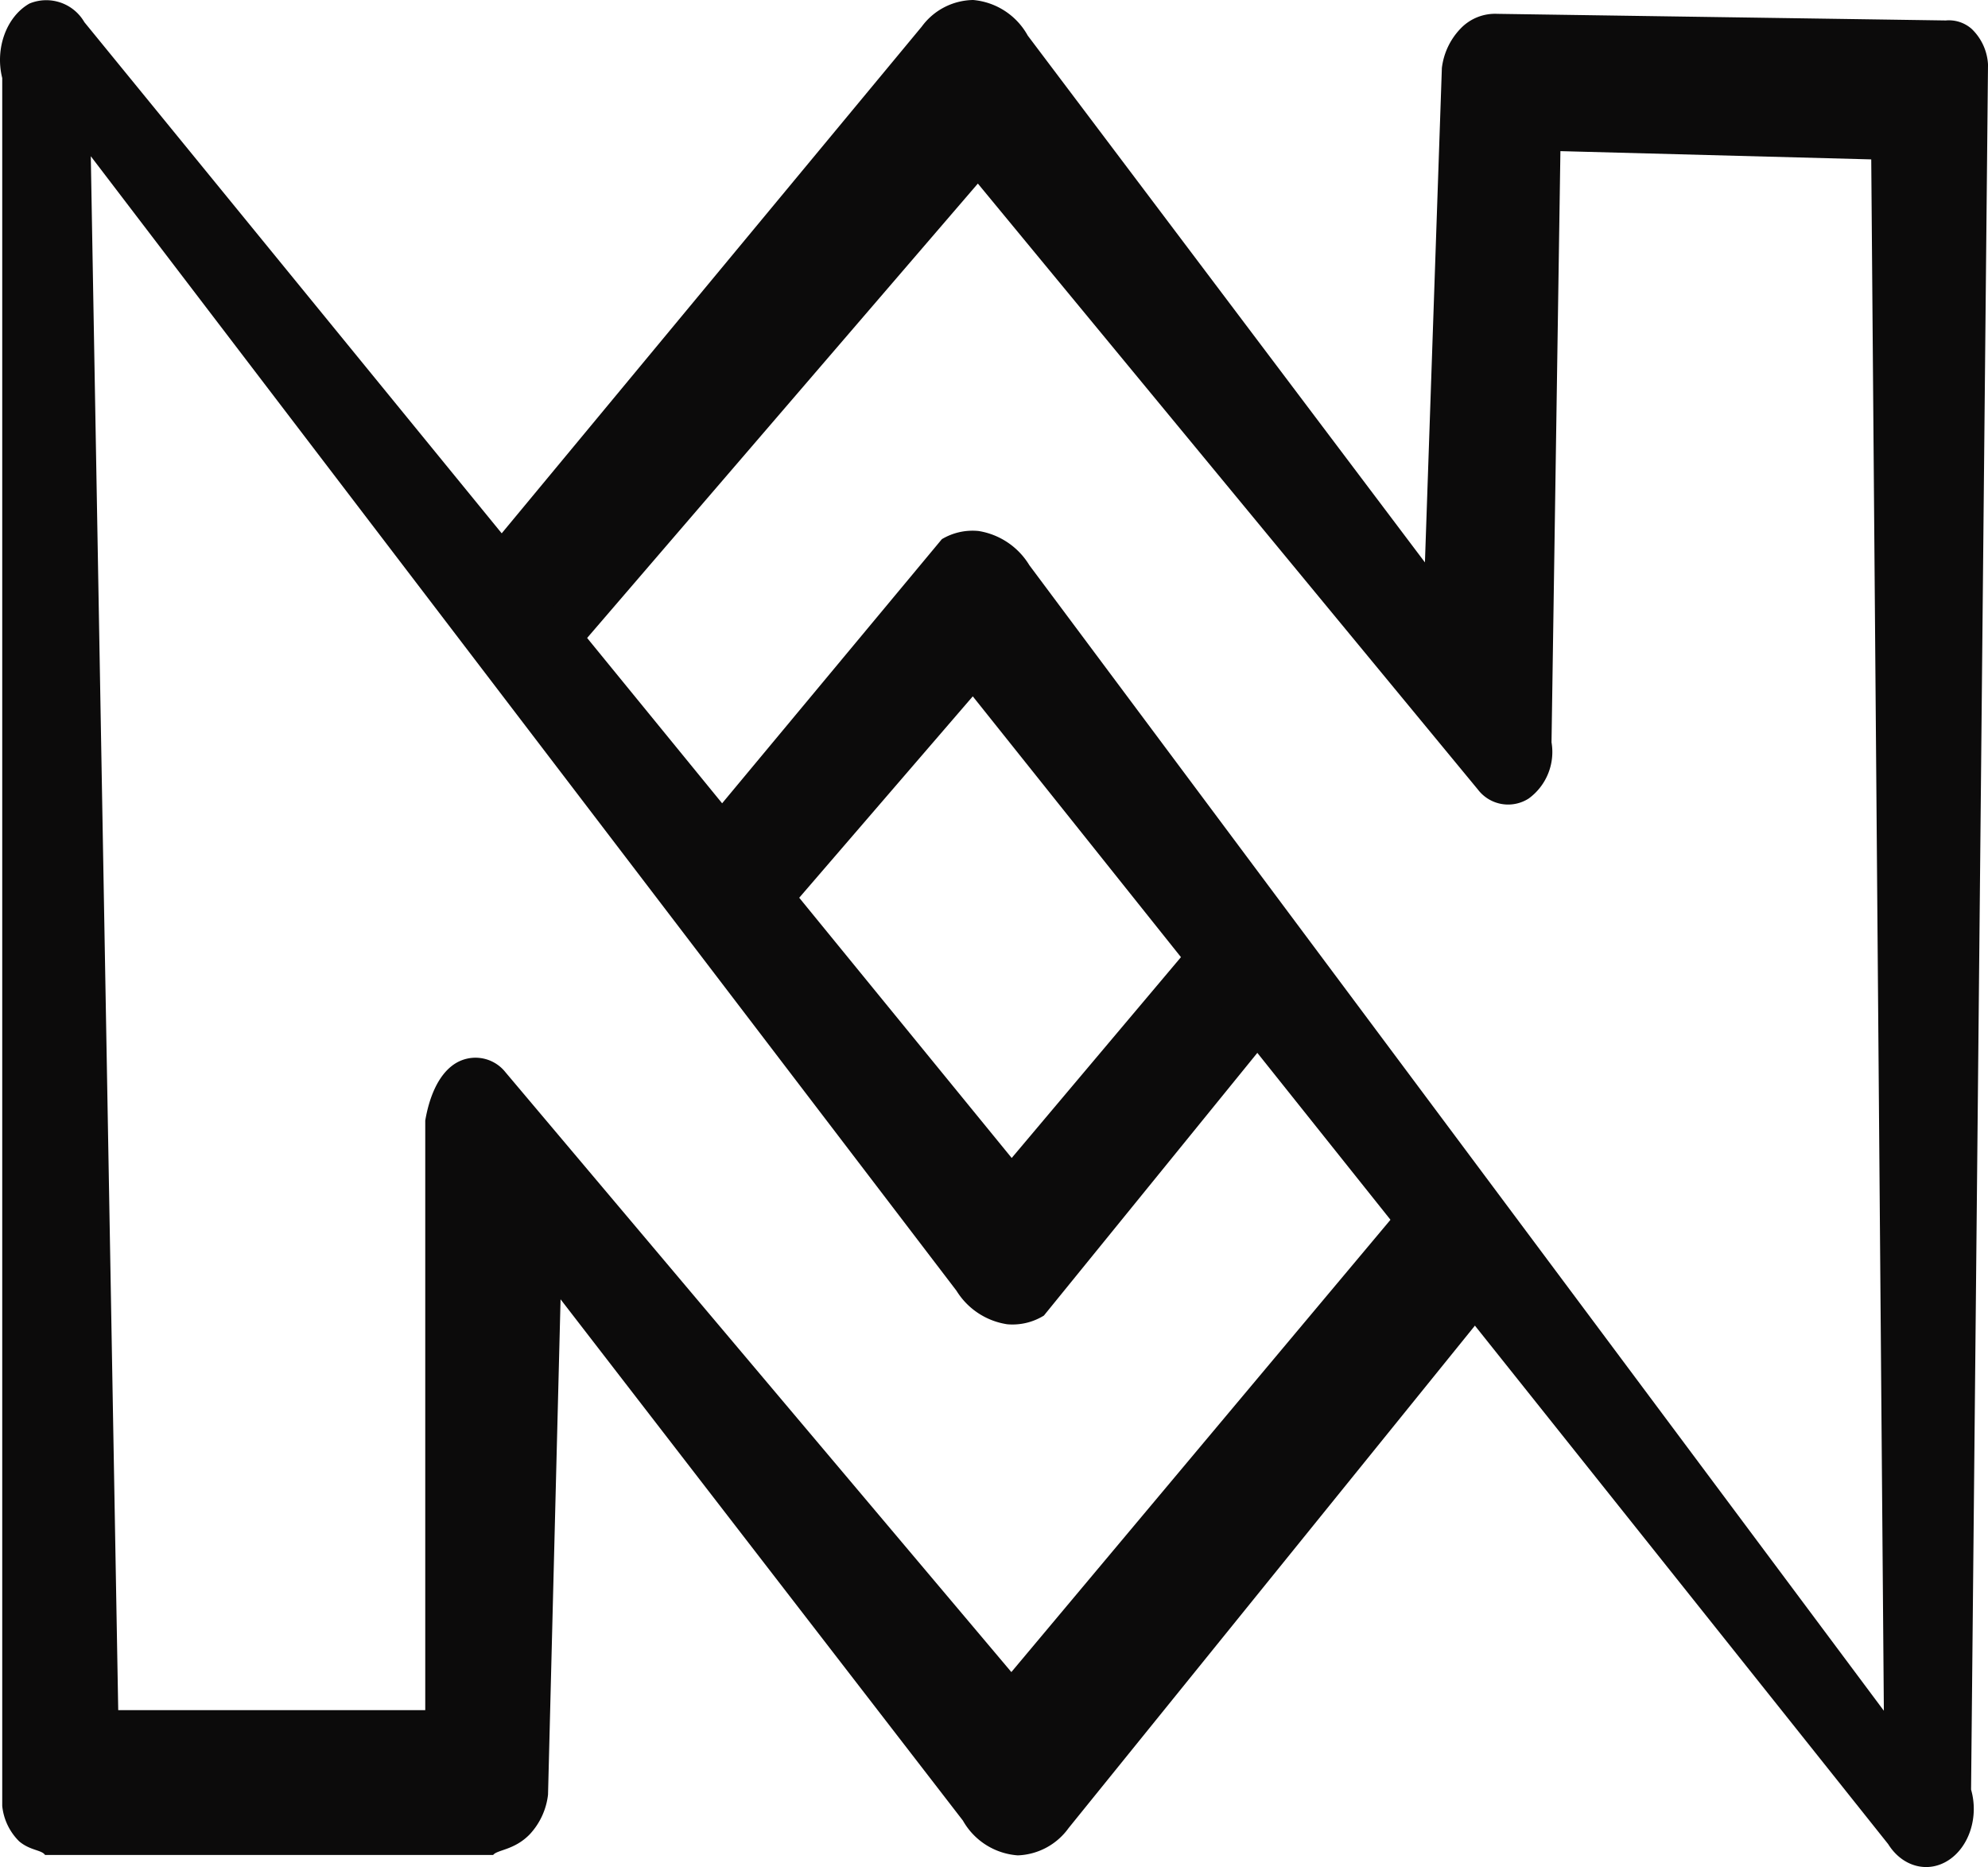 <svg xmlns="http://www.w3.org/2000/svg" viewBox="0 0 234.786 220.517">
  <g data-name="Layer 2">
    <g fill="#0c0b0b" data-name="Layer 1">
      <path d="M58.243 219.092H5.323c-.4-.611-1.76-.513-3.06-1.613a6.852 6.852 0 0 1-2-4.178V9.217c-.876-3.5.5-7.259 3.22-8.8a5.194 5.194 0 0 1 6.48 2.2l109.52 134.152 20.88-24.777 9.12 11.142-26.2 32.25a7.048 7.048 0 0 1-4.32 1.026 8.534 8.534 0 0 1-6-3.959l-102.24-134 3.24 183.533h36.26v-69.638c.45-2.639 1.46-5.278 3.34-6.6a4.511 4.511 0 0 1 6.12.88l59.76 70.862 46.08-54.979 10.08 12.315-49.4 61.088a7.73 7.73 0 0 1-6 3.225 8.1 8.1 0 0 1-6.48-4.105l-47.52-61.573-1.48 58.5a8.234 8.234 0 0 1-2.16 4.692c-1.82 1.879-3.86 1.818-4.32 2.441Z" data-name="Path 60"/>
      <path d="m176.887 1.635 52.91.781a4.059 4.059 0 0 1 3.05.988 6.292 6.292 0 0 1 1.94 4.209l-2 203.753c.92 3.189-.2 6.722-2.638 8.327s-5.473.806-7.152-1.885q-54-67.787-108.11-135.563l-21.12 24.511-9-11.256 26.47-31.82a7.077 7.077 0 0 1 4.33-.964 8.6 8.6 0 0 1 6 4.038l100.92 135.303-1.49-183.231-36.71-.976-1.05 69.825a6.8 6.8 0 0 1-2.687 6.632 4.486 4.486 0 0 1-6-1.044l-59.063-71.582L68.867 75.9l-10-12.445 50-60.321A7.657 7.657 0 0 1 114.937 0a8.183 8.183 0 0 1 6.44 4.2l46.91 62.224 2-58.393a8.11 8.11 0 0 1 2.2-4.648 5.63 5.63 0 0 1 4.4-1.745Z" data-name="Path 61"/>
    </g>
  </g>
</svg>
